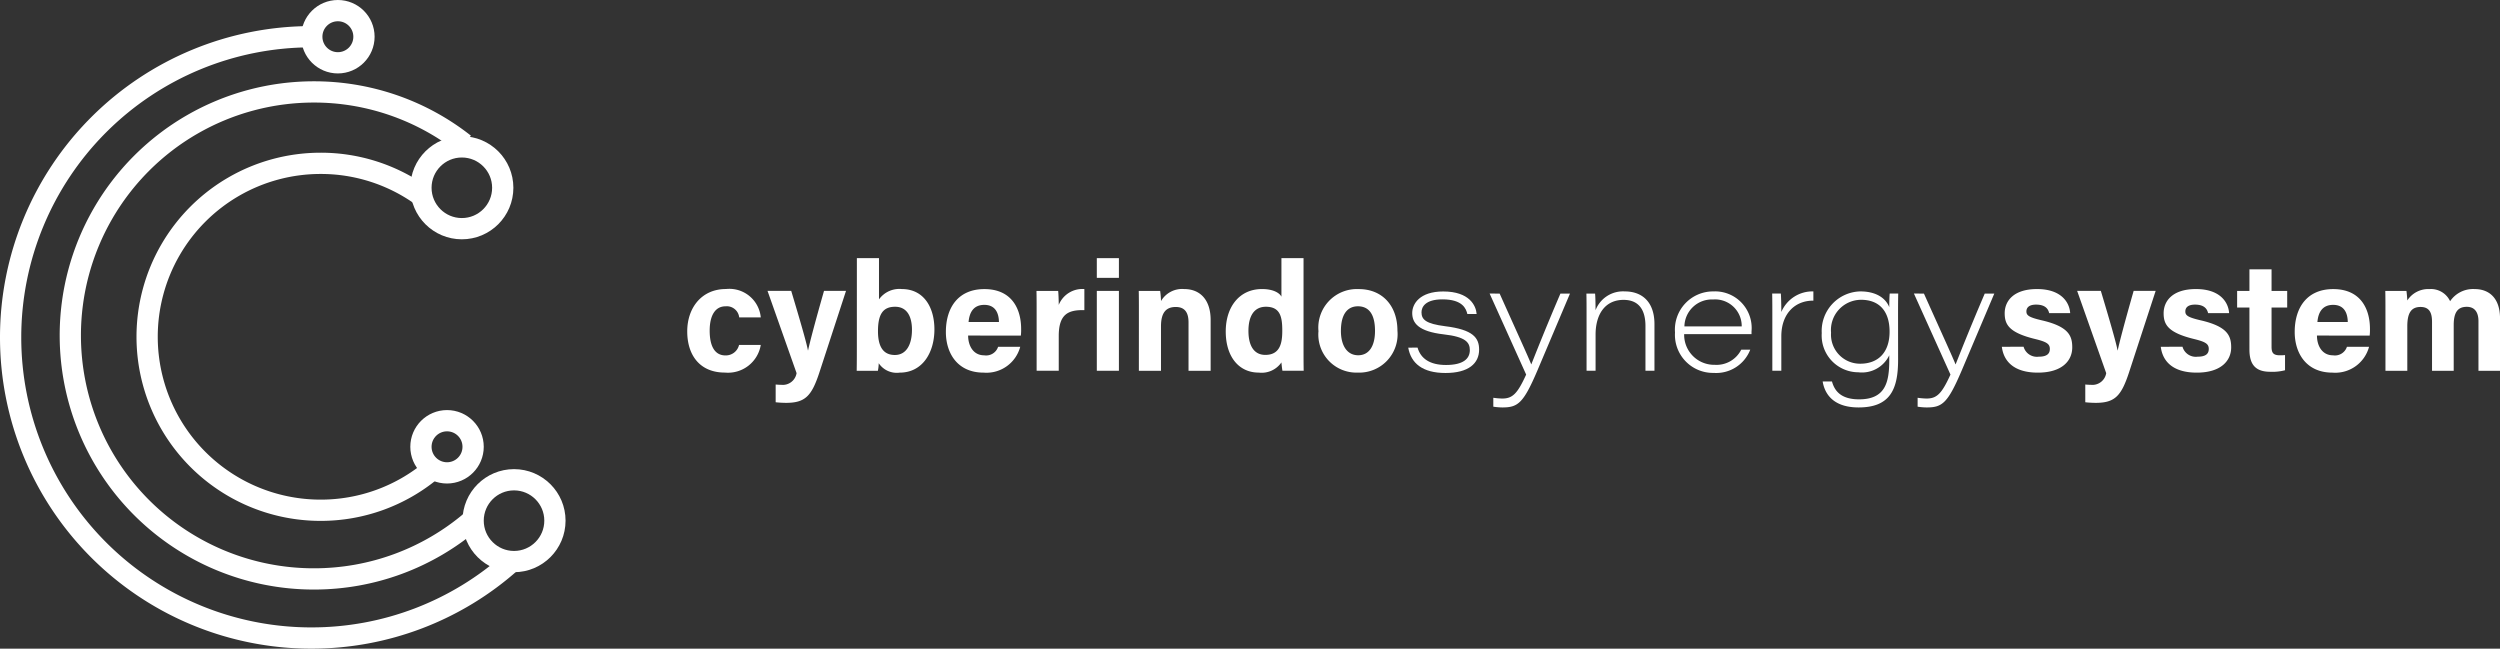 <svg xmlns="http://www.w3.org/2000/svg" width="235.241" height="61.036" viewBox="0 0 235.241 61.036">
  <rect x="0" y="0" width="235.241" height="61.036" fill="#333333" stroke="none"/>
  <g id="Group_19" data-name="Group 19" transform="translate(305.897 -210.607)">
    <g id="Group_11" data-name="Group 11" transform="translate(-241.231 234.898)">
      <g id="Group_10" data-name="Group 10">
        <path id="Path_26" data-name="Path 26" d="M-244.639,238.815a3.126,3.126,0,0,1-3.378,2.6c-2.338,0-3.542-1.617-3.542-3.876,0-2.218,1.354-3.986,3.641-3.986a2.969,2.969,0,0,1,3.279,2.668h-2.03a1.176,1.176,0,0,0-1.288-1.041c-.951,0-1.49.834-1.49,2.291,0,1.6.569,2.33,1.481,2.33a1.279,1.279,0,0,0,1.283-.988Z" transform="translate(251.559 -230.648)" fill="#fff"/>
        <path id="Path_27" data-name="Path 27" d="M-243,233.7c.777,2.593,1.453,4.906,1.572,5.6h.014c.164-.758.6-2.442,1.5-5.6h2.07l-2.523,7.73c-.719,2.162-1.318,2.806-3.123,2.806-.185,0-.615-.014-.974-.056v-1.671c.141.016.369.03.537.03a1.313,1.313,0,0,0,1.431-1.1l-2.735-7.743Z" transform="translate(252.785 -230.62)" fill="#fff"/>
        <path id="Path_28" data-name="Path 28" d="M-238.183,231.12h2.081V235a2.349,2.349,0,0,1,2.15-.972c2.045,0,3.065,1.689,3.065,3.8,0,2.153-1.107,4.064-3.267,4.064a2.044,2.044,0,0,1-1.974-.886,3.675,3.675,0,0,1-.08.713H-238.2c.014-.815.014-1.642.014-2.458Zm5.184,6.744c0-1.252-.466-2.17-1.589-2.17-1.188,0-1.609.773-1.609,2.3,0,1.266.374,2.238,1.586,2.238C-233.554,240.236-233,239.285-233,237.864Z" transform="translate(254.146 -231.12)" fill="#fff"/>
        <path id="Path_29" data-name="Path 29" d="M-229.076,237.932c0,.939.473,1.859,1.509,1.859a1.184,1.184,0,0,0,1.311-.8h2.082a3.291,3.291,0,0,1-3.447,2.429c-2.474,0-3.548-1.85-3.548-3.821,0-2.357,1.209-4.04,3.623-4.04,2.579,0,3.458,1.867,3.458,3.742a4.607,4.607,0,0,1-.027.634Zm2.9-1.277c-.015-.876-.364-1.611-1.377-1.611-1,0-1.4.686-1.481,1.611Z" transform="translate(255.507 -230.648)" fill="#fff"/>
        <path id="Path_30" data-name="Path 30" d="M-224.013,235.769c0-.747,0-1.411-.014-2.039h2.04c.027.168.055.913.055,1.319a2.4,2.4,0,0,1,2.411-1.493v1.985c-1.511-.039-2.411.368-2.411,2.427v3.277h-2.081Z" transform="translate(256.89 -230.648)" fill="#fff"/>
        <path id="Path_31" data-name="Path 31" d="M-219.271,231.12h2.079v1.854h-2.079Zm0,3.082h2.079v7.514h-2.079Z" transform="translate(257.811 -231.12)" fill="#fff"/>
        <path id="Path_32" data-name="Path 32" d="M-215.951,235.623c0-.64,0-1.339-.014-1.893h2.015a8.819,8.819,0,0,1,.08.956,2.3,2.3,0,0,1,2.18-1.13c1.509,0,2.49,1.021,2.49,2.908v4.781h-2.081V236.7c0-.845-.282-1.457-1.2-1.457-.884,0-1.391.492-1.391,1.819v4.187h-2.081Z" transform="translate(258.451 -230.648)" fill="#fff"/>
        <path id="Path_33" data-name="Path 33" d="M-201.787,231.12v8.531c0,.683,0,1.376.014,2.065h-2c-.042-.226-.081-.614-.094-.785a2.263,2.263,0,0,1-2.132.958c-1.9,0-3.108-1.525-3.108-3.869,0-2.313,1.284-3.993,3.411-3.993,1.081,0,1.663.381,1.829.719V231.12Zm-5.184,6.846c0,1.465.571,2.258,1.589,2.258,1.43,0,1.595-1.194,1.595-2.274,0-1.284-.181-2.256-1.541-2.256C-206.421,235.694-206.971,236.546-206.971,237.966Z" transform="translate(259.779 -231.12)" fill="#fff"/>
        <path id="Path_34" data-name="Path 34" d="M-194.367,237.472a3.61,3.61,0,0,1-3.741,3.945,3.581,3.581,0,0,1-3.69-3.9,3.63,3.63,0,0,1,3.789-3.957C-195.8,233.556-194.367,235.117-194.367,237.472Zm-5.319.014c0,1.447.622,2.3,1.625,2.3,1.018,0,1.584-.858,1.584-2.291,0-1.573-.578-2.317-1.614-2.317C-199.055,235.183-199.685,235.9-199.685,237.487Z" transform="translate(261.195 -230.648)" fill="#fff"/>
        <path id="Path_35" data-name="Path 35" d="M-193.846,239.027c.3,1.048,1.179,1.638,2.677,1.638,1.628,0,2.244-.589,2.244-1.4,0-.72-.39-1.25-2.454-1.481-2.433-.279-2.967-1.1-2.967-2.011,0-.849.7-2.026,2.916-2.026,2.485,0,3.088,1.348,3.146,2.123h-.874c-.116-.491-.434-1.38-2.345-1.38-1.611,0-1.97.716-1.97,1.22,0,.674.4,1.077,2.237,1.308,2.608.321,3.185,1.083,3.185,2.2,0,1.294-.987,2.2-3.163,2.2s-3.246-.926-3.507-2.382Z" transform="translate(262.565 -230.612)" fill="#fff"/>
        <path id="Path_36" data-name="Path 36" d="M-187.364,233.912c1.7,3.79,2.71,5.988,2.969,6.653h.014c.289-.713,1.126-2.885,2.737-6.653h.9l-3.078,7.267c-1.307,3.056-1.826,3.448-3.287,3.448a5.815,5.815,0,0,1-.85-.072v-.838a6.459,6.459,0,0,0,.84.072c.974,0,1.434-.461,2.251-2.254l-3.438-7.624Z" transform="translate(263.808 -230.579)" fill="#fff"/>
        <path id="Path_37" data-name="Path 37" d="M-180.662,235.775c0-.61,0-1.278-.014-1.83h.816c.03.273.044.966.044,1.568a2.766,2.766,0,0,1,2.753-1.771c1.659,0,2.791,1.018,2.791,3.077v4.389h-.847V237c0-1.4-.532-2.462-2.061-2.462-1.756,0-2.633,1.379-2.633,3.269v3.4h-.848Z" transform="translate(265.285 -230.612)" fill="#fff"/>
        <path id="Path_38" data-name="Path 38" d="M-172.83,237.759a2.827,2.827,0,0,0,2.88,2.89,2.6,2.6,0,0,0,2.491-1.423h.848a3.435,3.435,0,0,1-3.439,2.184,3.581,3.581,0,0,1-3.641-3.805,3.591,3.591,0,0,1,3.6-3.863,3.447,3.447,0,0,1,3.6,3.764v.253Zm5.416-.727a2.506,2.506,0,0,0-2.692-2.531,2.584,2.584,0,0,0-2.7,2.531Z" transform="translate(266.637 -230.612)" fill="#fff"/>
        <path id="Path_39" data-name="Path 39" d="M-166.017,235.92c0-.654,0-1.323-.014-1.976h.816c.015.19.044.932.044,1.737a3.179,3.179,0,0,1,3.016-1.94v.87c-1.683-.016-3.016,1.178-3.016,3.355v3.241h-.846Z" transform="translate(268.121 -230.612)" fill="#fff"/>
        <path id="Path_40" data-name="Path 40" d="M-154.939,240.18c0,2.8-.764,4.48-3.716,4.48-2.643,0-3.237-1.56-3.382-2.443h.876c.245.891.85,1.681,2.551,1.681,2.477,0,2.84-1.6,2.84-3.7v-.446a2.849,2.849,0,0,1-2.909,1.6,3.461,3.461,0,0,1-3.445-3.69,3.721,3.721,0,0,1,3.619-3.921c1.738,0,2.489.837,2.735,1.485,0-.4.014-1.066.043-1.282h.8c-.016.7-.016,1.4-.016,2.092Zm-6.308-2.562a2.734,2.734,0,0,0,2.739,2.927c1.715,0,2.767-1.08,2.767-3.014,0-1.972-1.007-3-2.681-3A2.844,2.844,0,0,0-161.248,237.619Z" transform="translate(268.877 -230.612)" fill="#fff"/>
        <path id="Path_41" data-name="Path 41" d="M-153.916,233.912c1.7,3.79,2.711,5.988,2.969,6.653h.016c.289-.713,1.126-2.885,2.737-6.653h.9l-3.08,7.267c-1.306,3.056-1.825,3.448-3.287,3.448a5.8,5.8,0,0,1-.849-.072v-.838a6.443,6.443,0,0,0,.84.072c.974,0,1.434-.461,2.251-2.254l-3.439-7.624Z" transform="translate(270.285 -230.579)" fill="#fff"/>
        <path id="Path_42" data-name="Path 42" d="M-145.88,238.985a1.3,1.3,0,0,0,1.422.935c.769,0,1.048-.276,1.048-.731,0-.482-.323-.672-1.4-.936-2.448-.6-2.849-1.361-2.849-2.422,0-1.1.781-2.275,3.047-2.275s3.051,1.244,3.115,2.263h-1.978c-.067-.278-.252-.8-1.231-.8-.688,0-.91.306-.91.643,0,.372.234.554,1.454.838,2.507.582,2.86,1.443,2.86,2.545,0,1.244-.945,2.375-3.236,2.375s-3.224-1.1-3.389-2.433Z" transform="translate(271.627 -230.648)" fill="#fff"/>
        <path id="Path_43" data-name="Path 43" d="M-139.76,233.7c.777,2.593,1.454,4.906,1.572,5.6h.015c.162-.758.6-2.442,1.5-5.6h2.071l-2.525,7.73c-.719,2.162-1.318,2.806-3.123,2.806-.185,0-.614-.014-.974-.056v-1.671c.141.016.369.03.538.03a1.312,1.312,0,0,0,1.43-1.1l-2.735-7.743Z" transform="translate(272.776 -230.62)" fill="#fff"/>
        <path id="Path_44" data-name="Path 44" d="M-133.353,238.985a1.3,1.3,0,0,0,1.423.935c.767,0,1.048-.276,1.048-.731,0-.482-.323-.672-1.4-.936-2.447-.6-2.847-1.361-2.847-2.422,0-1.1.779-2.275,3.046-2.275s3.051,1.244,3.115,2.263h-1.978c-.067-.278-.252-.8-1.231-.8-.688,0-.91.306-.91.643,0,.372.233.554,1.453.838,2.507.582,2.861,1.443,2.861,2.545,0,1.244-.947,2.375-3.237,2.375s-3.223-1.1-3.388-2.433Z" transform="translate(274.053 -230.648)" fill="#fff"/>
        <path id="Path_45" data-name="Path 45" d="M-129.378,234.032h1.158V232h2.081v2.034h1.472V235.6h-1.472V239.3c0,.569.173.791.794.791a3.826,3.826,0,0,0,.474-.023v1.43a4.7,4.7,0,0,1-1.4.144c-1.466,0-1.95-.784-1.95-2.1V235.6h-1.158Z" transform="translate(275.218 -230.95)" fill="#fff"/>
        <path id="Path_46" data-name="Path 46" d="M-122.746,237.932c0,.939.473,1.859,1.509,1.859a1.186,1.186,0,0,0,1.311-.8h2.082a3.292,3.292,0,0,1-3.447,2.429c-2.474,0-3.549-1.85-3.549-3.821,0-2.357,1.209-4.04,3.623-4.04,2.581,0,3.458,1.867,3.458,3.742a4.6,4.6,0,0,1-.027.634Zm2.9-1.277c-.014-.876-.363-1.611-1.377-1.611-1,0-1.4.686-1.48,1.611Z" transform="translate(276.097 -230.648)" fill="#fff"/>
        <path id="Path_47" data-name="Path 47" d="M-117.684,235.666c0-.649,0-1.293-.014-1.936h1.99c.027.183.068.6.08.9a2.343,2.343,0,0,1,2.088-1.071A1.985,1.985,0,0,1-111.6,234.7a2.607,2.607,0,0,1,2.316-1.142c1.309,0,2.381.8,2.381,2.758v4.93h-2.029v-4.675c0-.68-.247-1.343-1.1-1.343-.884,0-1.229.569-1.229,1.722v4.3h-2.04v-4.6c0-.778-.191-1.409-1.079-1.409-.846,0-1.247.52-1.247,1.81v4.2h-2.055Z" transform="translate(277.48 -230.648)" fill="#fff"/>
      </g>
    </g>
    <g id="Group_18" data-name="Group 18" transform="translate(-304.897 211.607)">
      <g id="Group_17" data-name="Group 17">
        <g id="Group_13" data-name="Group 13" transform="translate(28.338)">
          <g id="Group_12" data-name="Group 12">
            <circle id="Ellipse_5" data-name="Ellipse 5" cx="2.455" cy="2.455" r="2.455" transform="translate(10.271 38.587)" fill="none" stroke="#fff" stroke-width="2"/>
            <circle id="Ellipse_6" data-name="Ellipse 6" cx="3.849" cy="3.849" r="3.849" transform="translate(15.181 44.144)" fill="none" stroke="#fff" stroke-width="2"/>
            <circle id="Ellipse_7" data-name="Ellipse 7" cx="3.849" cy="3.849" r="3.849" transform="translate(10.271 12.82)" fill="none" stroke="#fff" stroke-width="2"/>
            <circle id="Ellipse_8" data-name="Ellipse 8" cx="2.455" cy="2.455" r="2.455" fill="none" stroke="#fff" stroke-width="2"/>
          </g>
        </g>
        <g id="Group_14" data-name="Group 14" transform="translate(0 2.455)">
          <path id="Path_48" data-name="Path 48" d="M-257.757,263.051a28.187,28.187,0,0,1-18.85,7.194,28.29,28.29,0,0,1-28.29-28.29,28.29,28.29,0,0,1,28.29-28.29" transform="translate(304.897 -213.664)" fill="none" stroke="#fff" stroke-width="2"/>
        </g>
        <g id="Group_15" data-name="Group 15" transform="translate(5.617 7.65)">
          <path id="Path_49" data-name="Path 49" d="M-262.408,258.36a22.824,22.824,0,0,1-14.872,5.481,22.912,22.912,0,0,1-22.912-22.912,22.912,22.912,0,0,1,22.912-22.913,22.814,22.814,0,0,1,14.164,4.9" transform="translate(300.191 -218.016)" fill="none" stroke="#fff" stroke-width="2"/>
        </g>
        <g id="Group_16" data-name="Group 16" transform="translate(12.844 14.37)">
          <path id="Path_50" data-name="Path 50" d="M-267.366,252.508a16.259,16.259,0,0,1-10.448,3.781,16.322,16.322,0,0,1-16.323-16.322,16.322,16.322,0,0,1,16.323-16.322,16.243,16.243,0,0,1,9.443,3.007" transform="translate(294.137 -223.646)" fill="none" stroke="#fff" stroke-width="2"/>
        </g>
      </g>
    </g>
  </g>
</svg>

